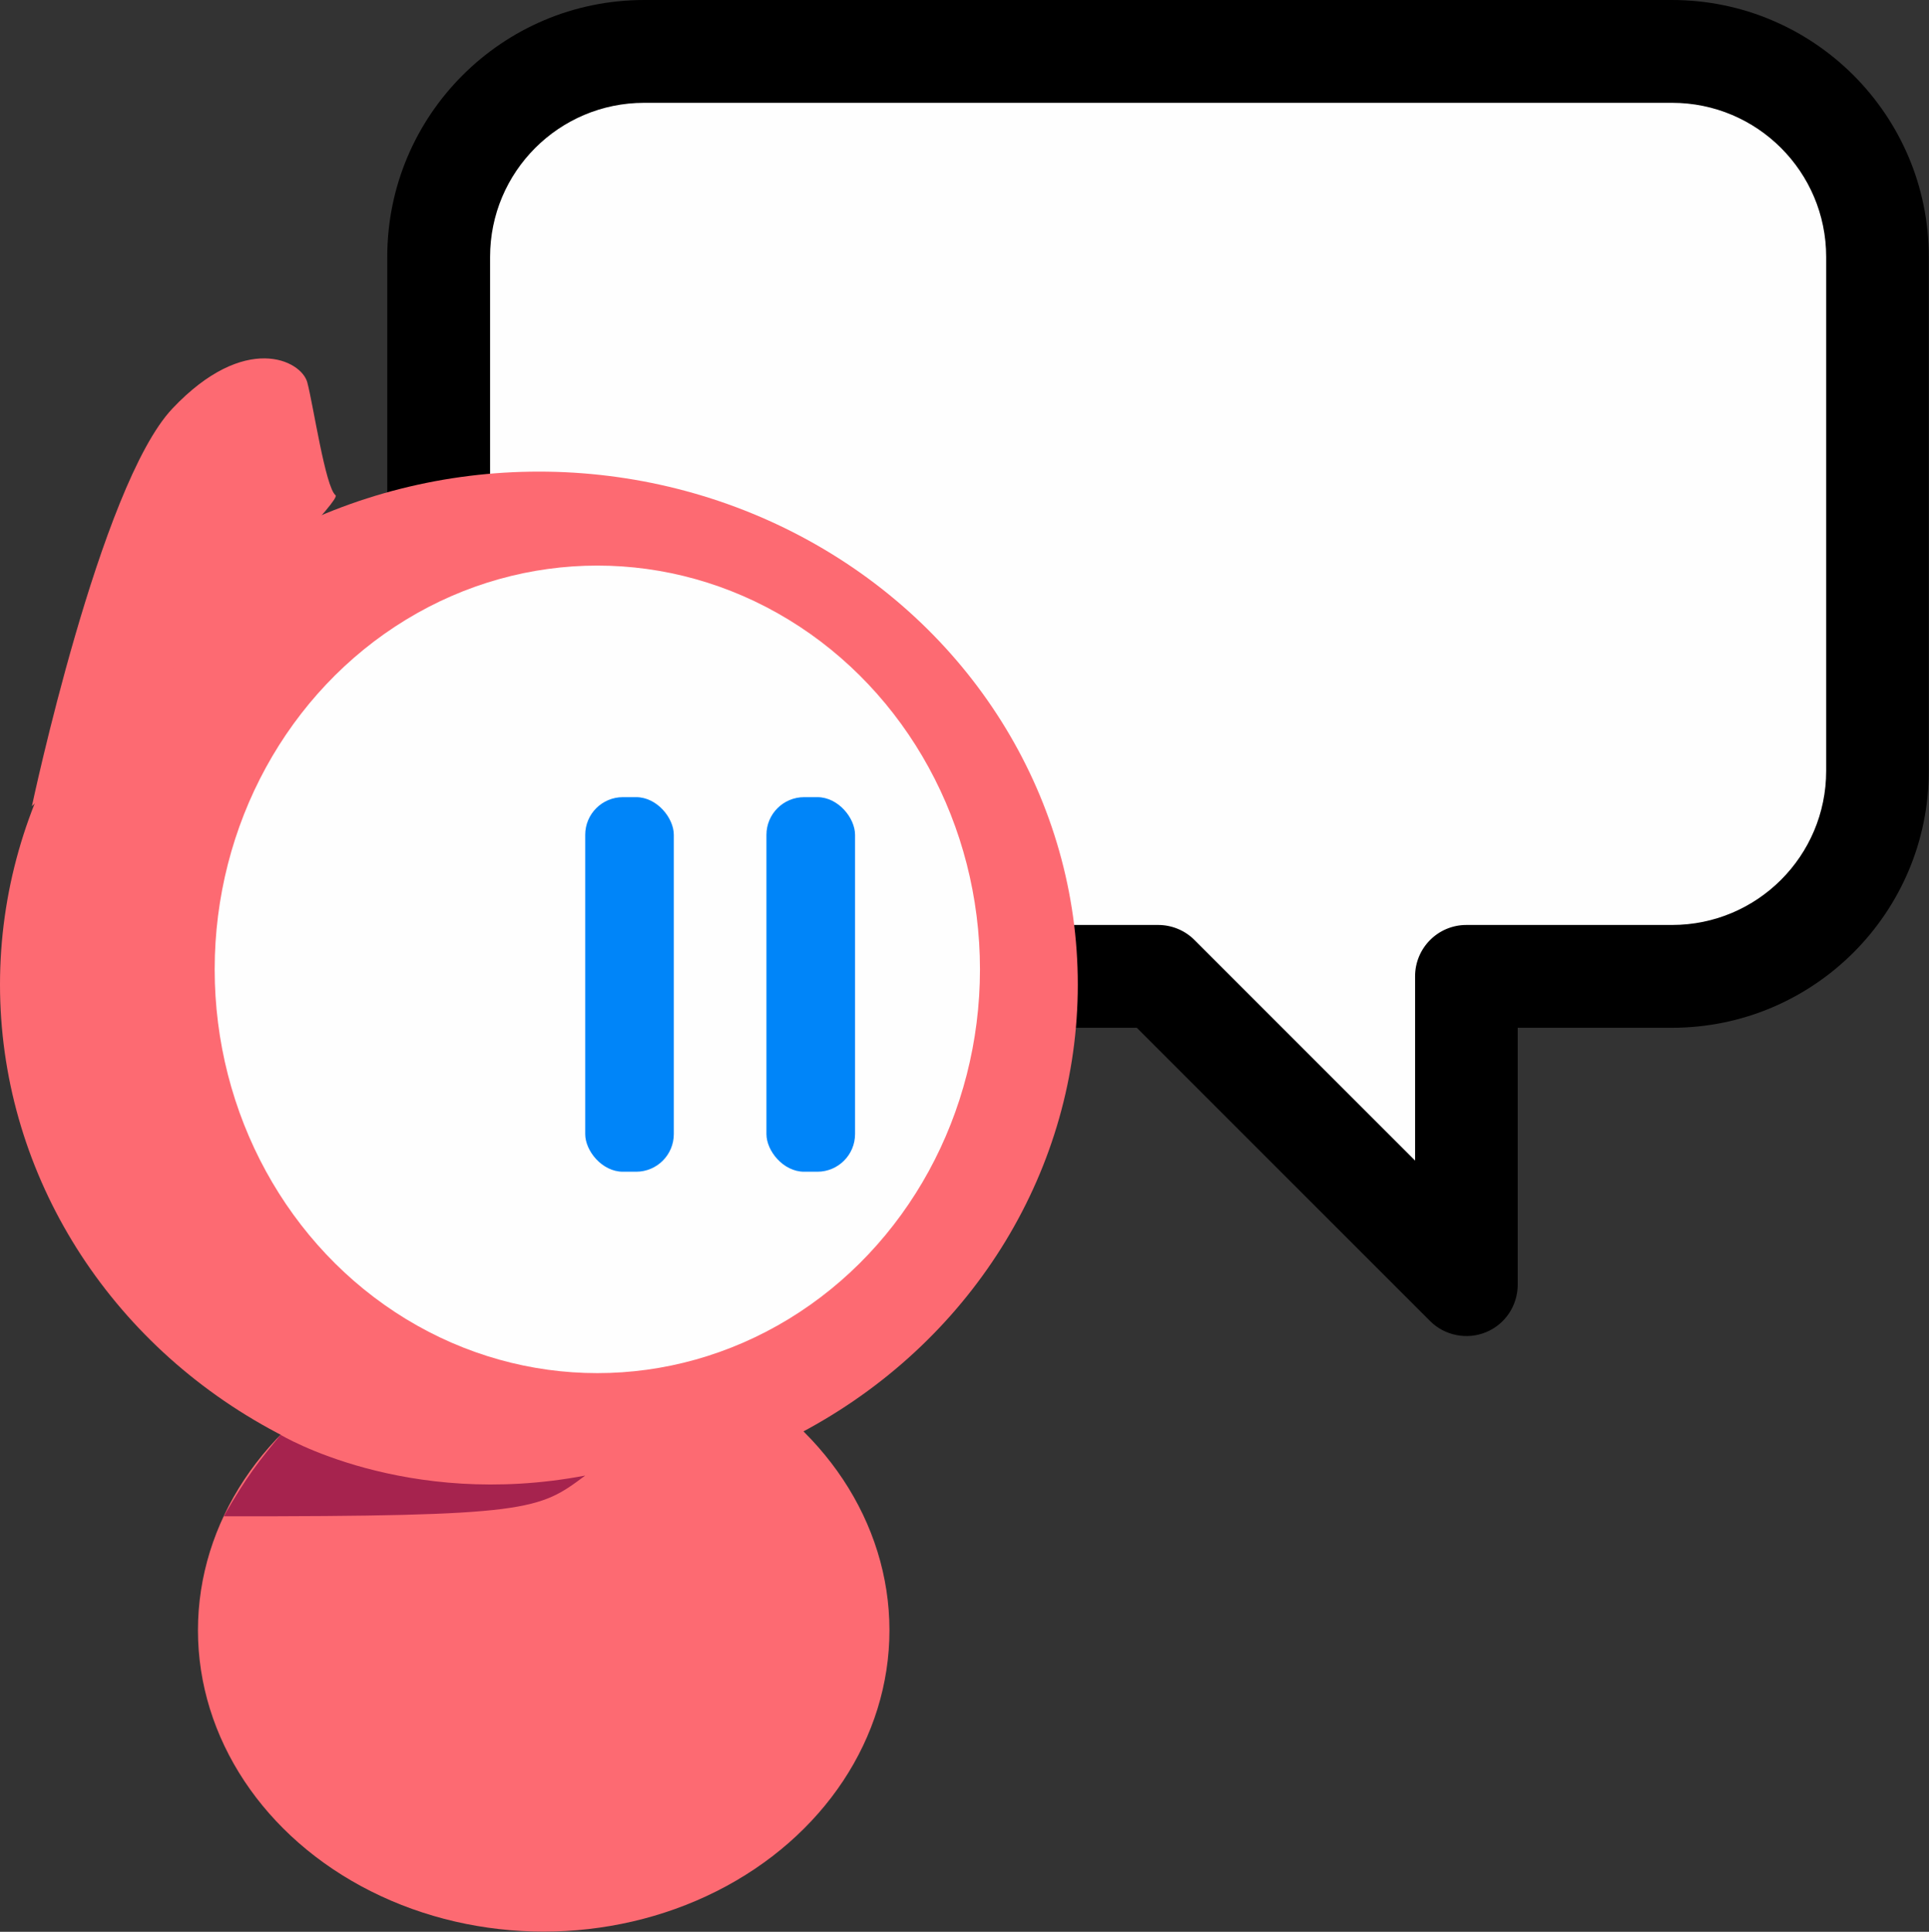 <?xml version="1.0" encoding="UTF-8"?>
<svg id="Layer_2" data-name="Layer 2" xmlns="http://www.w3.org/2000/svg" width="100.37" height="100.52" viewBox="0 0 100.37 100.52">
  <rect x="0" y="0" width="100.37" height="100.52" fill="#333333" stroke="none"/>
  <defs>
    <style>
      .cls-1, .cls-2, .cls-3, .cls-4, .cls-5, .cls-6 {
        stroke-width: 0px;
      }

      .cls-1, .cls-4 {
        fill: #fefefe;
      }

      .cls-1, .cls-6 {
        fill-rule: evenodd;
      }

      .cls-2 {
        fill: #a6234e;
      }

      .cls-3 {
        fill: #fd6a72;
      }

      .cls-5 {
        fill: #0085f9;
      }
    </style>
  </defs>
  <g id="Layer_2-2" data-name="Layer 2">
    <path class="cls-1" d="m32.75,2.77s-11.88-3.87-9.48,22.79,32.81,25.67,32.81,25.67h4.19s14.59,13.65,14.59,13.65l2.53-14.44,12.93.79s6.66-7,7.06-16.47,0-27.59,0-27.59l-8.53-4.59-56.09.2Z"/>
    <path class="cls-6" d="m87,0h-53.48c-7.38,0-13.37,5.99-13.37,13.37v26.74c0,7.38,5.99,13.37,13.37,13.37h25.63l15.26,15.26c.76.76,1.92.99,2.91.58,1-.41,1.65-1.39,1.65-2.47v-13.37h8.02c7.38,0,13.37-5.99,13.37-13.37V13.37c0-7.38-5.99-13.37-13.37-13.37Zm8.02,40.11c0,4.43-3.59,8.02-8.02,8.02h-10.7c-1.48,0-2.67,1.2-2.67,2.67v9.59l-11.48-11.48c-.5-.5-1.18-.78-1.89-.78h-26.74c-4.43,0-8.02-3.59-8.02-8.02V13.37c0-4.43,3.59-8.02,8.02-8.02h53.48c4.43,0,8.02,3.59,8.02,8.02v26.74Z"/>
    <g>
      <ellipse class="cls-3" cx="28.04" cy="51.23" rx="28.04" ry="26.69"/>
      <ellipse class="cls-3" cx="28.29" cy="84.83" rx="17.99" ry="15.68"/>
      <ellipse class="cls-4" cx="31.08" cy="50.44" rx="19.91" ry="21.01"/>
      <rect class="cls-5" x="30.45" y="41.48" width="4.61" height="19.49" rx="1.96" ry="1.96"/>
      <rect class="cls-5" x="39.88" y="41.48" width="4.61" height="19.49" rx="1.96" ry="1.96"/>
      <path class="cls-3" d="m1.66,41.95s3.54-16.7,7.31-20.69,6.71-2.52,7.02-1.36.94,5.45,1.47,5.87S1.66,41.95,1.66,41.95Z"/>
      <path class="cls-2" d="m14.6,74.66s6.48,3.9,15.85,2.12c-2.41,1.8-2.88,2.13-18.81,2.12,1.22-2.12,1.84-2.88,2.96-4.24Z"/>
    </g>
  </g>
</svg>